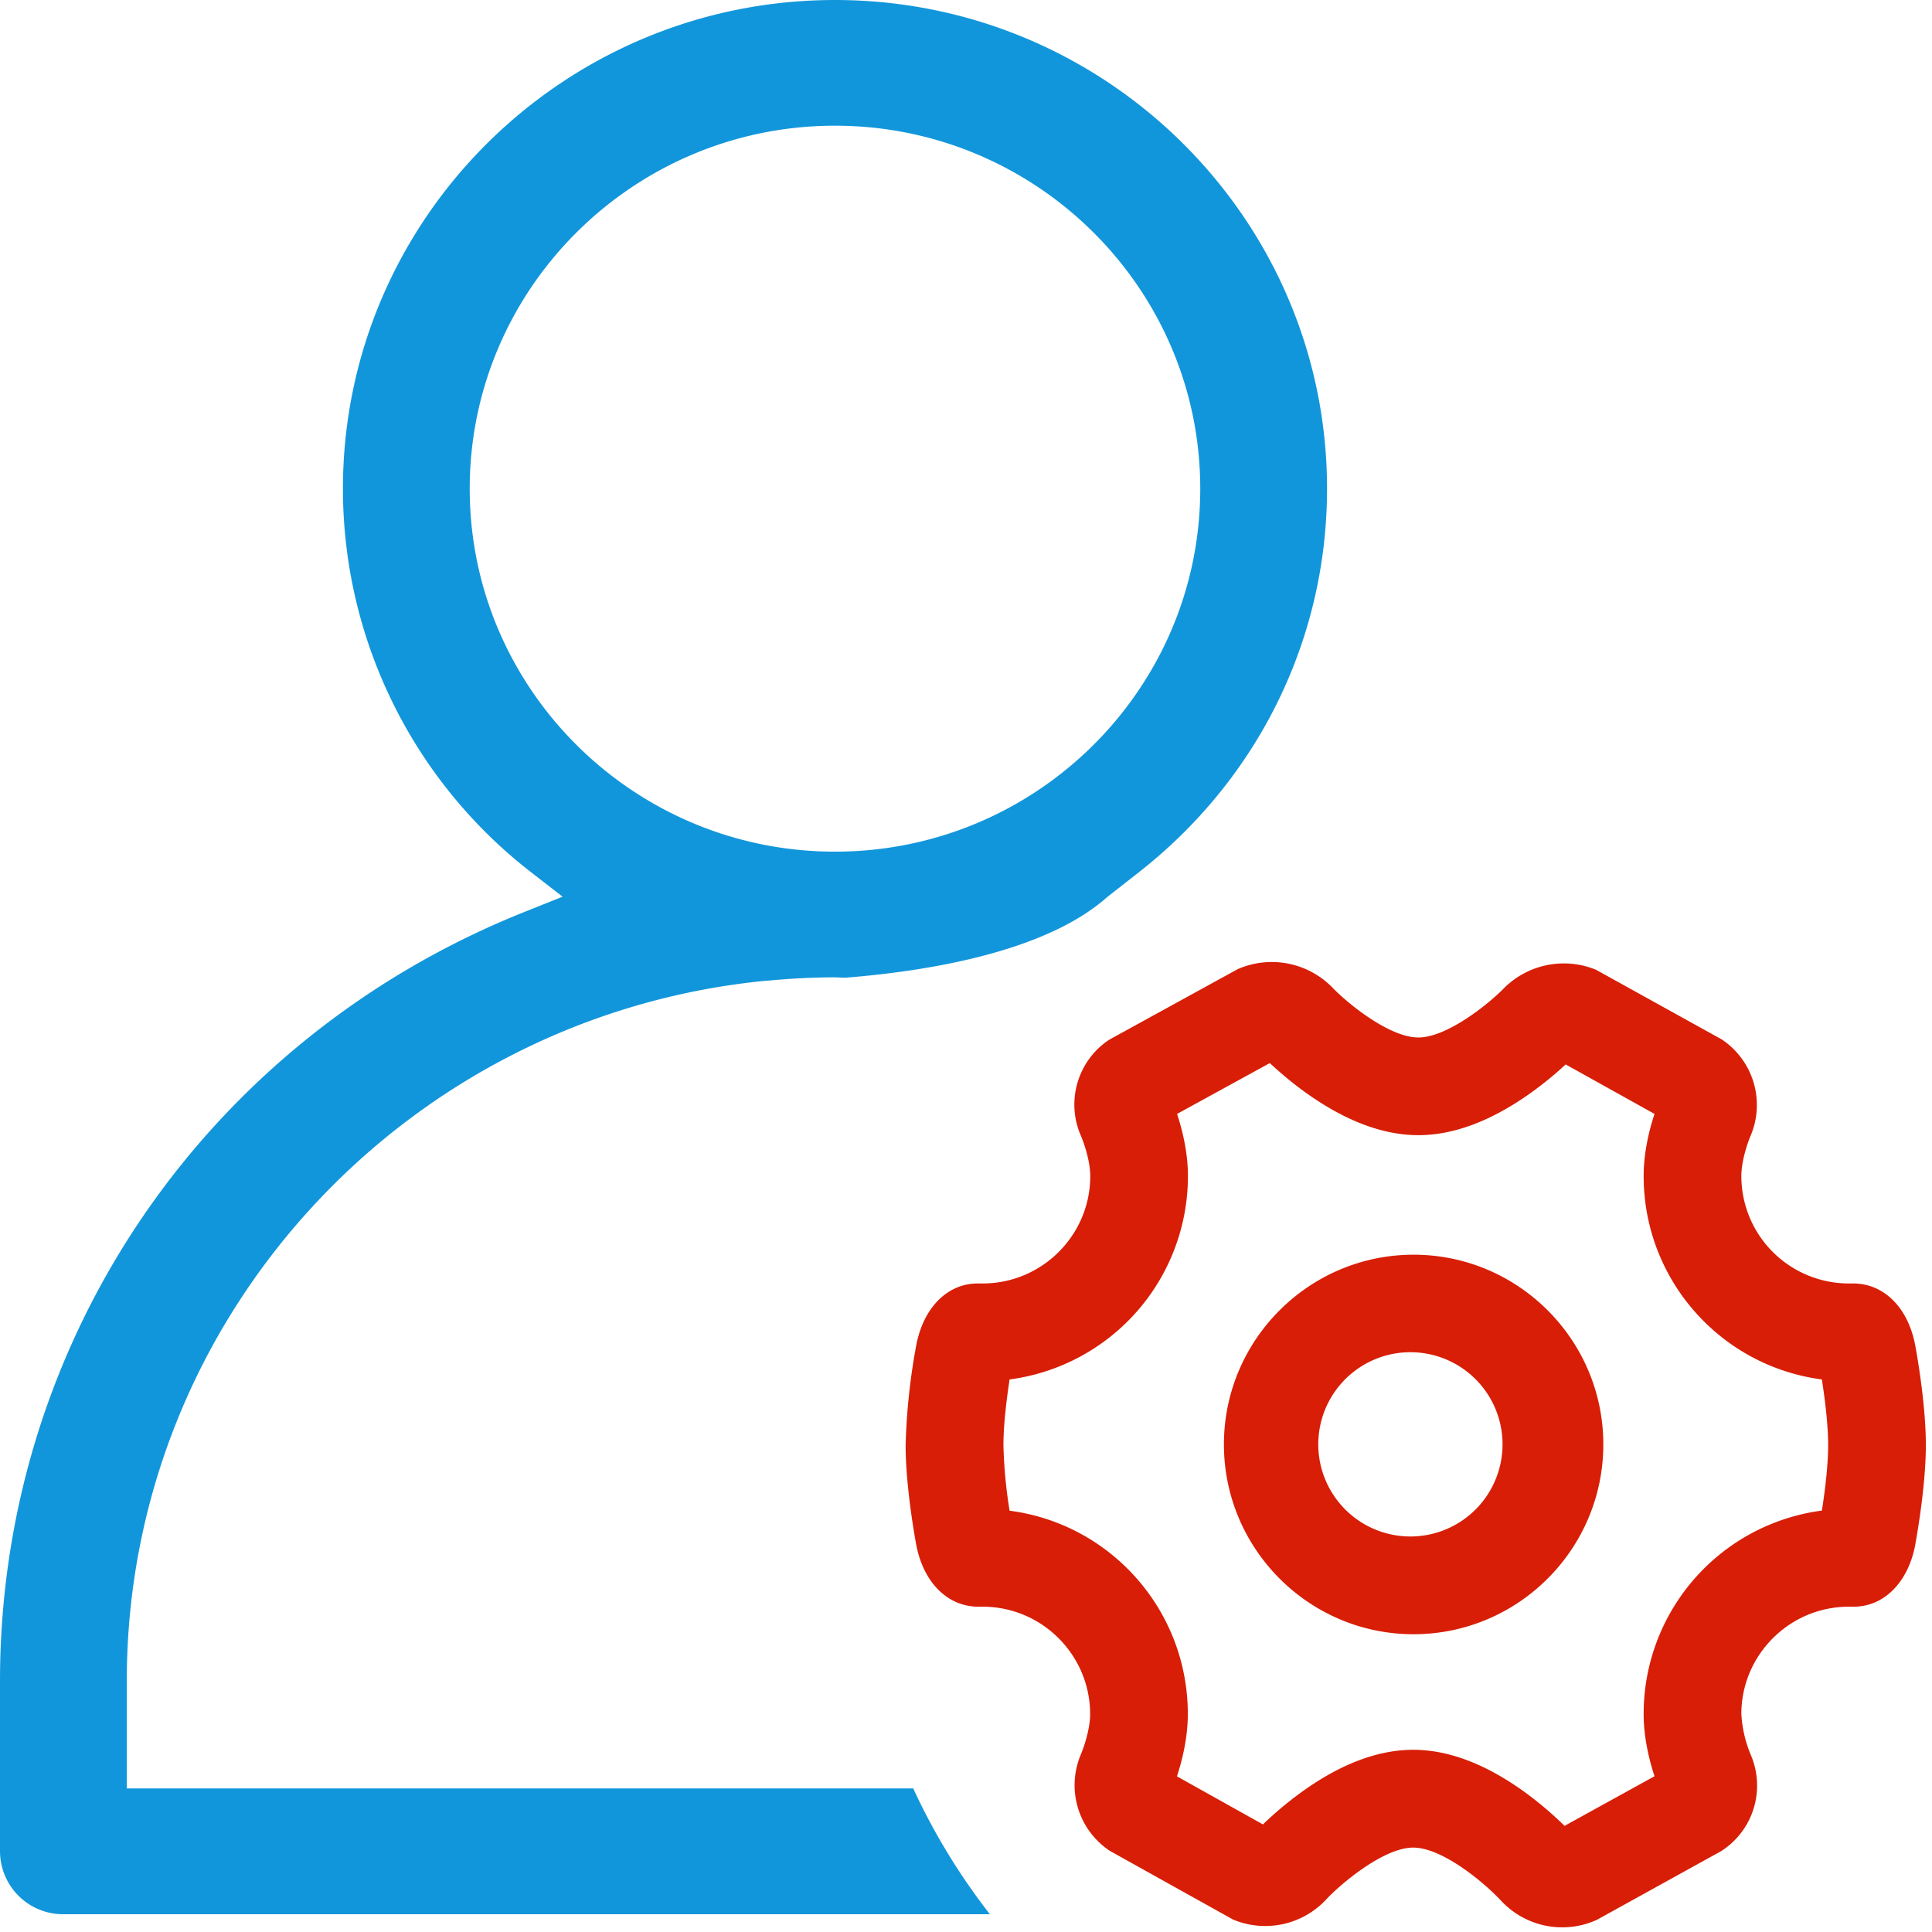 <?xml version="1.0" standalone="no"?><!DOCTYPE svg PUBLIC "-//W3C//DTD SVG 1.1//EN" "http://www.w3.org/Graphics/SVG/1.1/DTD/svg11.dtd"><svg t="1729689214772" class="icon" viewBox="0 0 1024 1024" version="1.1" xmlns="http://www.w3.org/2000/svg" p-id="29150" data-spm-anchor-id="a313x.search_index.0.i16.6ab63a81ne3lxk" xmlns:xlink="http://www.w3.org/1999/xlink" width="200" height="200"><path d="M965.632 800.64a108.672 108.672 0 0 0-94.464 107.84c0 12.736 3.072 24.768 5.76 32.96l-47.68 26.304a190.272 190.272 0 0 0-19.584-16.768c-21.12-15.616-41.472-23.552-60.608-23.552-19.008 0-39.296 7.808-60.16 23.104a192.704 192.704 0 0 0-19.52 16.448l-45.568-25.472c2.688-8.192 5.76-20.288 5.76-33.024 0-54.976-40.832-100.8-94.464-107.776a252.288 252.288 0 0 1-3.264-34.816c0-11.52 1.92-25.92 3.264-34.752a108.736 108.736 0 0 0 94.528-107.84c0-12.672-3.072-24.704-5.76-32.896l49.152-26.944c4.288 3.968 11.136 10.048 19.52 16 20.672 14.72 40.576 22.208 59.2 22.208 18.432 0 38.144-7.296 58.688-21.76 6.784-4.8 13.312-10.048 19.392-15.744l47.104 26.24c-2.688 8.128-5.76 20.224-5.76 32.896 0 55.04 40.832 100.8 94.464 107.84 1.408 9.024 3.328 23.424 3.328 34.752 0 11.456-1.92 25.792-3.328 34.816z m49.472-87.616c-3.776-19.904-16.512-32.768-32.96-32.768h-2.24a56.96 56.96 0 0 1-56.96-56.96c0-8.192 3.584-18.368 4.992-21.504a41.728 41.728 0 0 0-15.488-50.944l-66.56-36.864a44.928 44.928 0 0 0-48.64 9.664c-8.32 8.576-30.336 26.24-45.504 26.24-15.36 0-37.504-18.048-45.76-26.688a44.928 44.928 0 0 0-48.576-10.112l-1.28 0.512-67.712 37.184-1.6 1.024a41.216 41.216 0 0 0-14.08 49.792c0.576 1.28 5.12 12.288 5.12 21.76 0 31.36-25.6 56.896-56.96 56.896h-2.688c-16 0-28.8 12.8-32.576 32.768a336.768 336.768 0 0 0-5.632 52.864c0 22.272 5.056 49.792 5.632 52.928 3.776 19.84 16.576 32.768 32.96 32.768h2.24c31.424 0 56.96 25.6 56.96 56.96 0 8.192-3.584 18.304-4.992 21.504a41.792 41.792 0 0 0 15.424 50.944l65.344 36.416a44.16 44.16 0 0 0 48.96-10.24c8.064-8.768 30.912-27.904 46.464-27.904 15.808 0 38.4 19.2 46.848 28.416a44.288 44.288 0 0 0 50.56 9.856l65.984-36.48 1.6-1.088a41.216 41.216 0 0 0 14.016-49.728 65.664 65.664 0 0 1-5.056-21.76c0-31.36 25.6-56.896 56.96-56.896h2.56c16.064 0 28.864-12.864 32.64-32.704 0-0.32 5.632-29.568 5.632-52.992 0-22.208-5.056-49.792-5.632-52.864z m-265.856 101.312a48.832 48.832 0 1 1 0.128-97.6 48.832 48.832 0 0 1-0.128 97.6z m0-149.312c-55.424 0-100.544 45.12-100.544 100.544s45.12 100.608 100.48 100.608c55.488 0 100.608-45.12 100.608-100.608 0-55.424-45.12-100.544-100.544-100.544z" fill="#d81e06" p-id="29151" data-spm-anchor-id="a313x.search_index.0.i17.6ab63a81ne3lxk" class="selected"></path><path d="M442.56 0c143.808 0 260.8 116.16 260.8 259.008 0 79.744-36.48 153.92-100.096 203.584l-16.256 12.736c-33.28 29.696-96.96 39.552-139.008 42.88l-5.376-0.192c-11.968 0-23.744 0.64-35.392 1.728h-0.512c-190.144 18.048-339.52 177.6-339.52 371.2v56.96h416.832c10.944 23.744 24.576 46.08 40.64 66.688H33.6a33.472 33.472 0 0 1-33.6-33.28v-90.304C0 710.4 109.504 550.208 278.976 482.944l19.2-7.68-16.32-12.672a257.088 257.088 0 0 1-100.096-203.52C181.76 116.16 298.752 0 442.56 0z m0 66.624c-106.752 0-193.6 86.336-193.6 192.384 0 106.112 86.848 192.384 193.6 192.384S636.16 365.12 636.16 259.008c0-106.048-86.848-192.384-193.6-192.384z" fill="#1296db" p-id="29152" data-spm-anchor-id="a313x.search_index.0.i18.6ab63a81ne3lxk" class="selected"></path></svg>